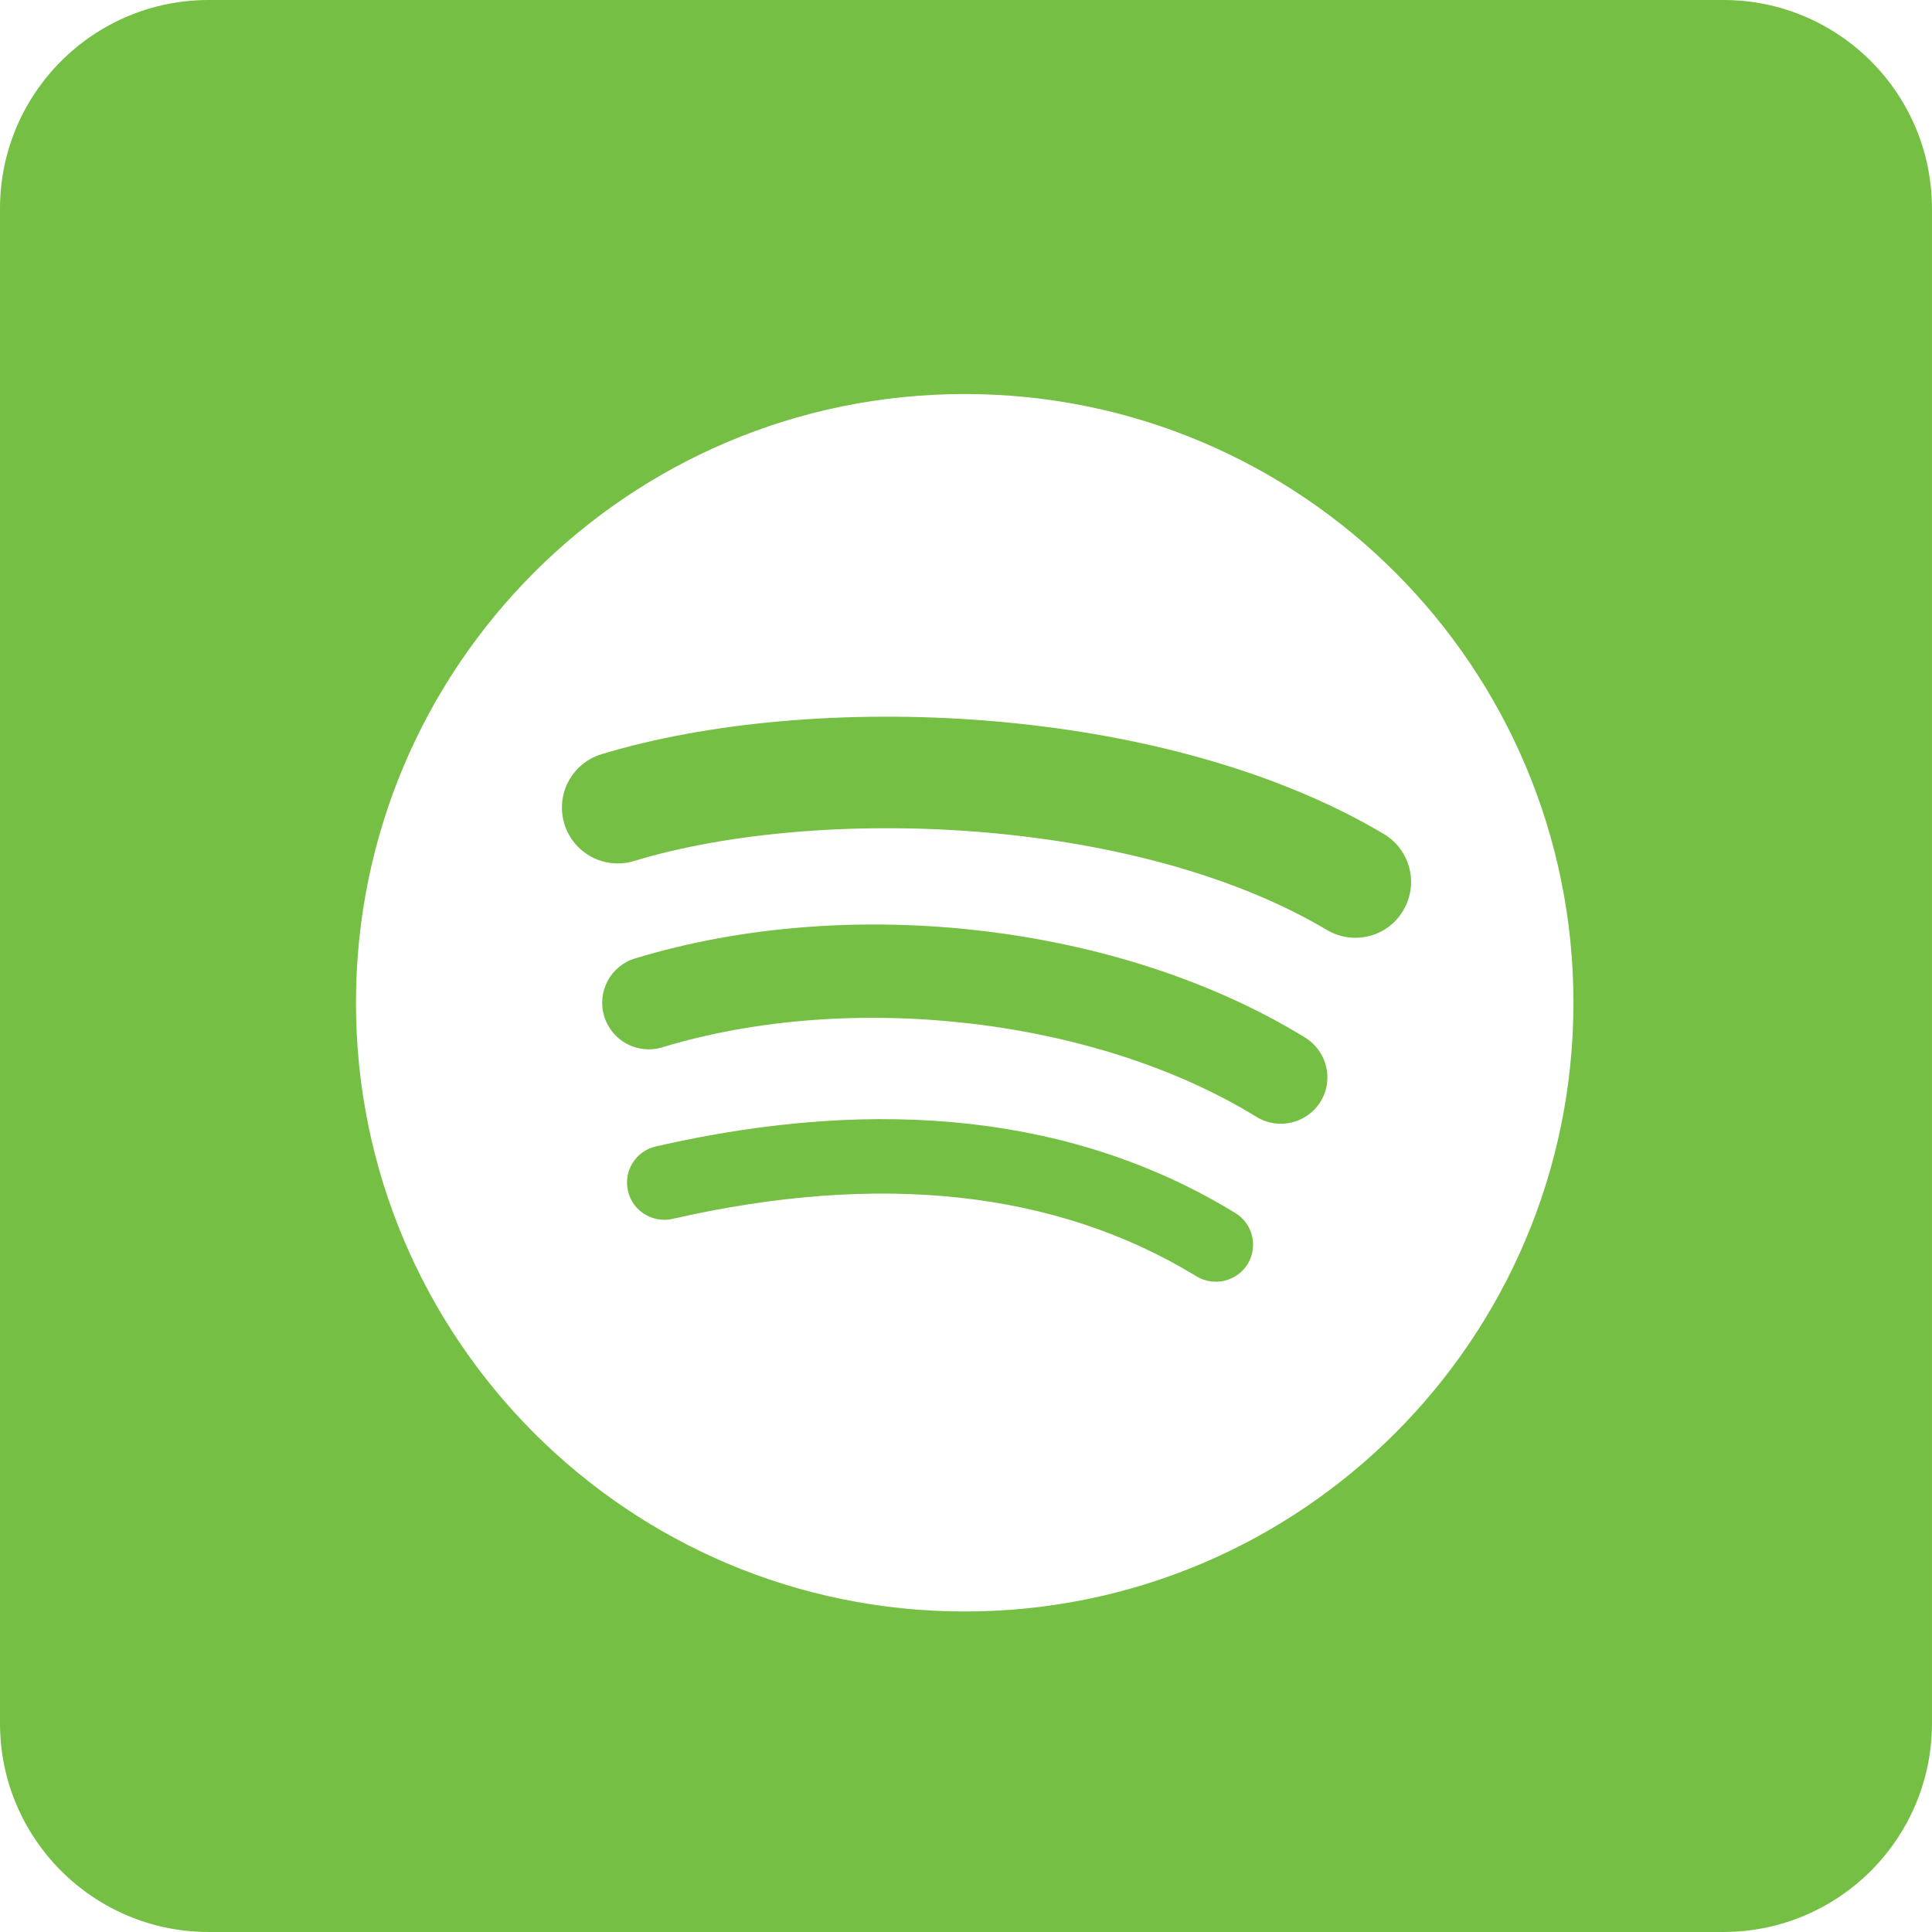 <?xml version="1.0" encoding="utf-8"?>
<!-- Generator: Adobe Illustrator 15.1.0, SVG Export Plug-In . SVG Version: 6.00 Build 0)  -->
<!DOCTYPE svg PUBLIC "-//W3C//DTD SVG 1.1//EN" "http://www.w3.org/Graphics/SVG/1.1/DTD/svg11.dtd">
<svg version="1.1" id="Layer_1" xmlns="http://www.w3.org/2000/svg" xmlns:xlink="http://www.w3.org/1999/xlink" x="0px" y="0px"
	 width="99.441px" height="99.44px" viewBox="0 0 99.441 99.44" enable-background="new 0 0 99.441 99.44" xml:space="preserve">
<g>
	<path fill="#75C044" d="M88.702,0H10.741C4.809,0,0,4.809,0,10.74v77.962c0,5.93,4.809,10.738,10.74,10.738h77.961
		c5.932,0,10.738-4.809,10.738-10.738V10.74C99.44,4.809,94.634,0,88.702,0z M49.654,82.944c-17.305,0-31.332-14.027-31.332-31.332
		c0-17.304,14.027-31.331,31.332-31.331c17.304,0,31.332,14.027,31.332,31.331C80.985,68.917,66.958,82.944,49.654,82.944z"/>
	<path fill="#75C044" d="M67.181,53.408c-9.473-5.82-23.336-7.468-34.49-4.078c-1.262,0.378-1.978,1.715-1.592,2.98
		s1.72,1.983,2.988,1.596c9.757-2.961,22.343-1.497,30.591,3.585c1.123,0.686,2.596,0.334,3.295-0.794
		C68.661,55.575,68.304,54.105,67.181,53.408z"/>
	<path fill="#75C044" d="M71.222,42.923c-11.383-6.759-29.417-7.398-40.262-4.103c-1.52,0.461-2.373,2.065-1.913,3.583
		c0.46,1.517,2.06,2.373,3.585,1.915c9.439-2.87,25.766-2.33,35.663,3.547c1.365,0.809,3.129,0.363,3.93-1.002
		C73.038,45.494,72.587,43.737,71.222,42.923z"/>
	<path fill="#75C044" d="M63.579,62.432c-8.094-4.947-18.129-6.102-29.818-3.426c-1.032,0.235-1.677,1.259-1.44,2.288
		c0.231,1.033,1.266,1.674,2.293,1.443c10.688-2.441,19.758-1.45,26.969,2.956c0.896,0.547,2.08,0.264,2.637-0.633
		C64.763,64.153,64.485,62.98,63.579,62.432z"/>
</g>
</svg>
